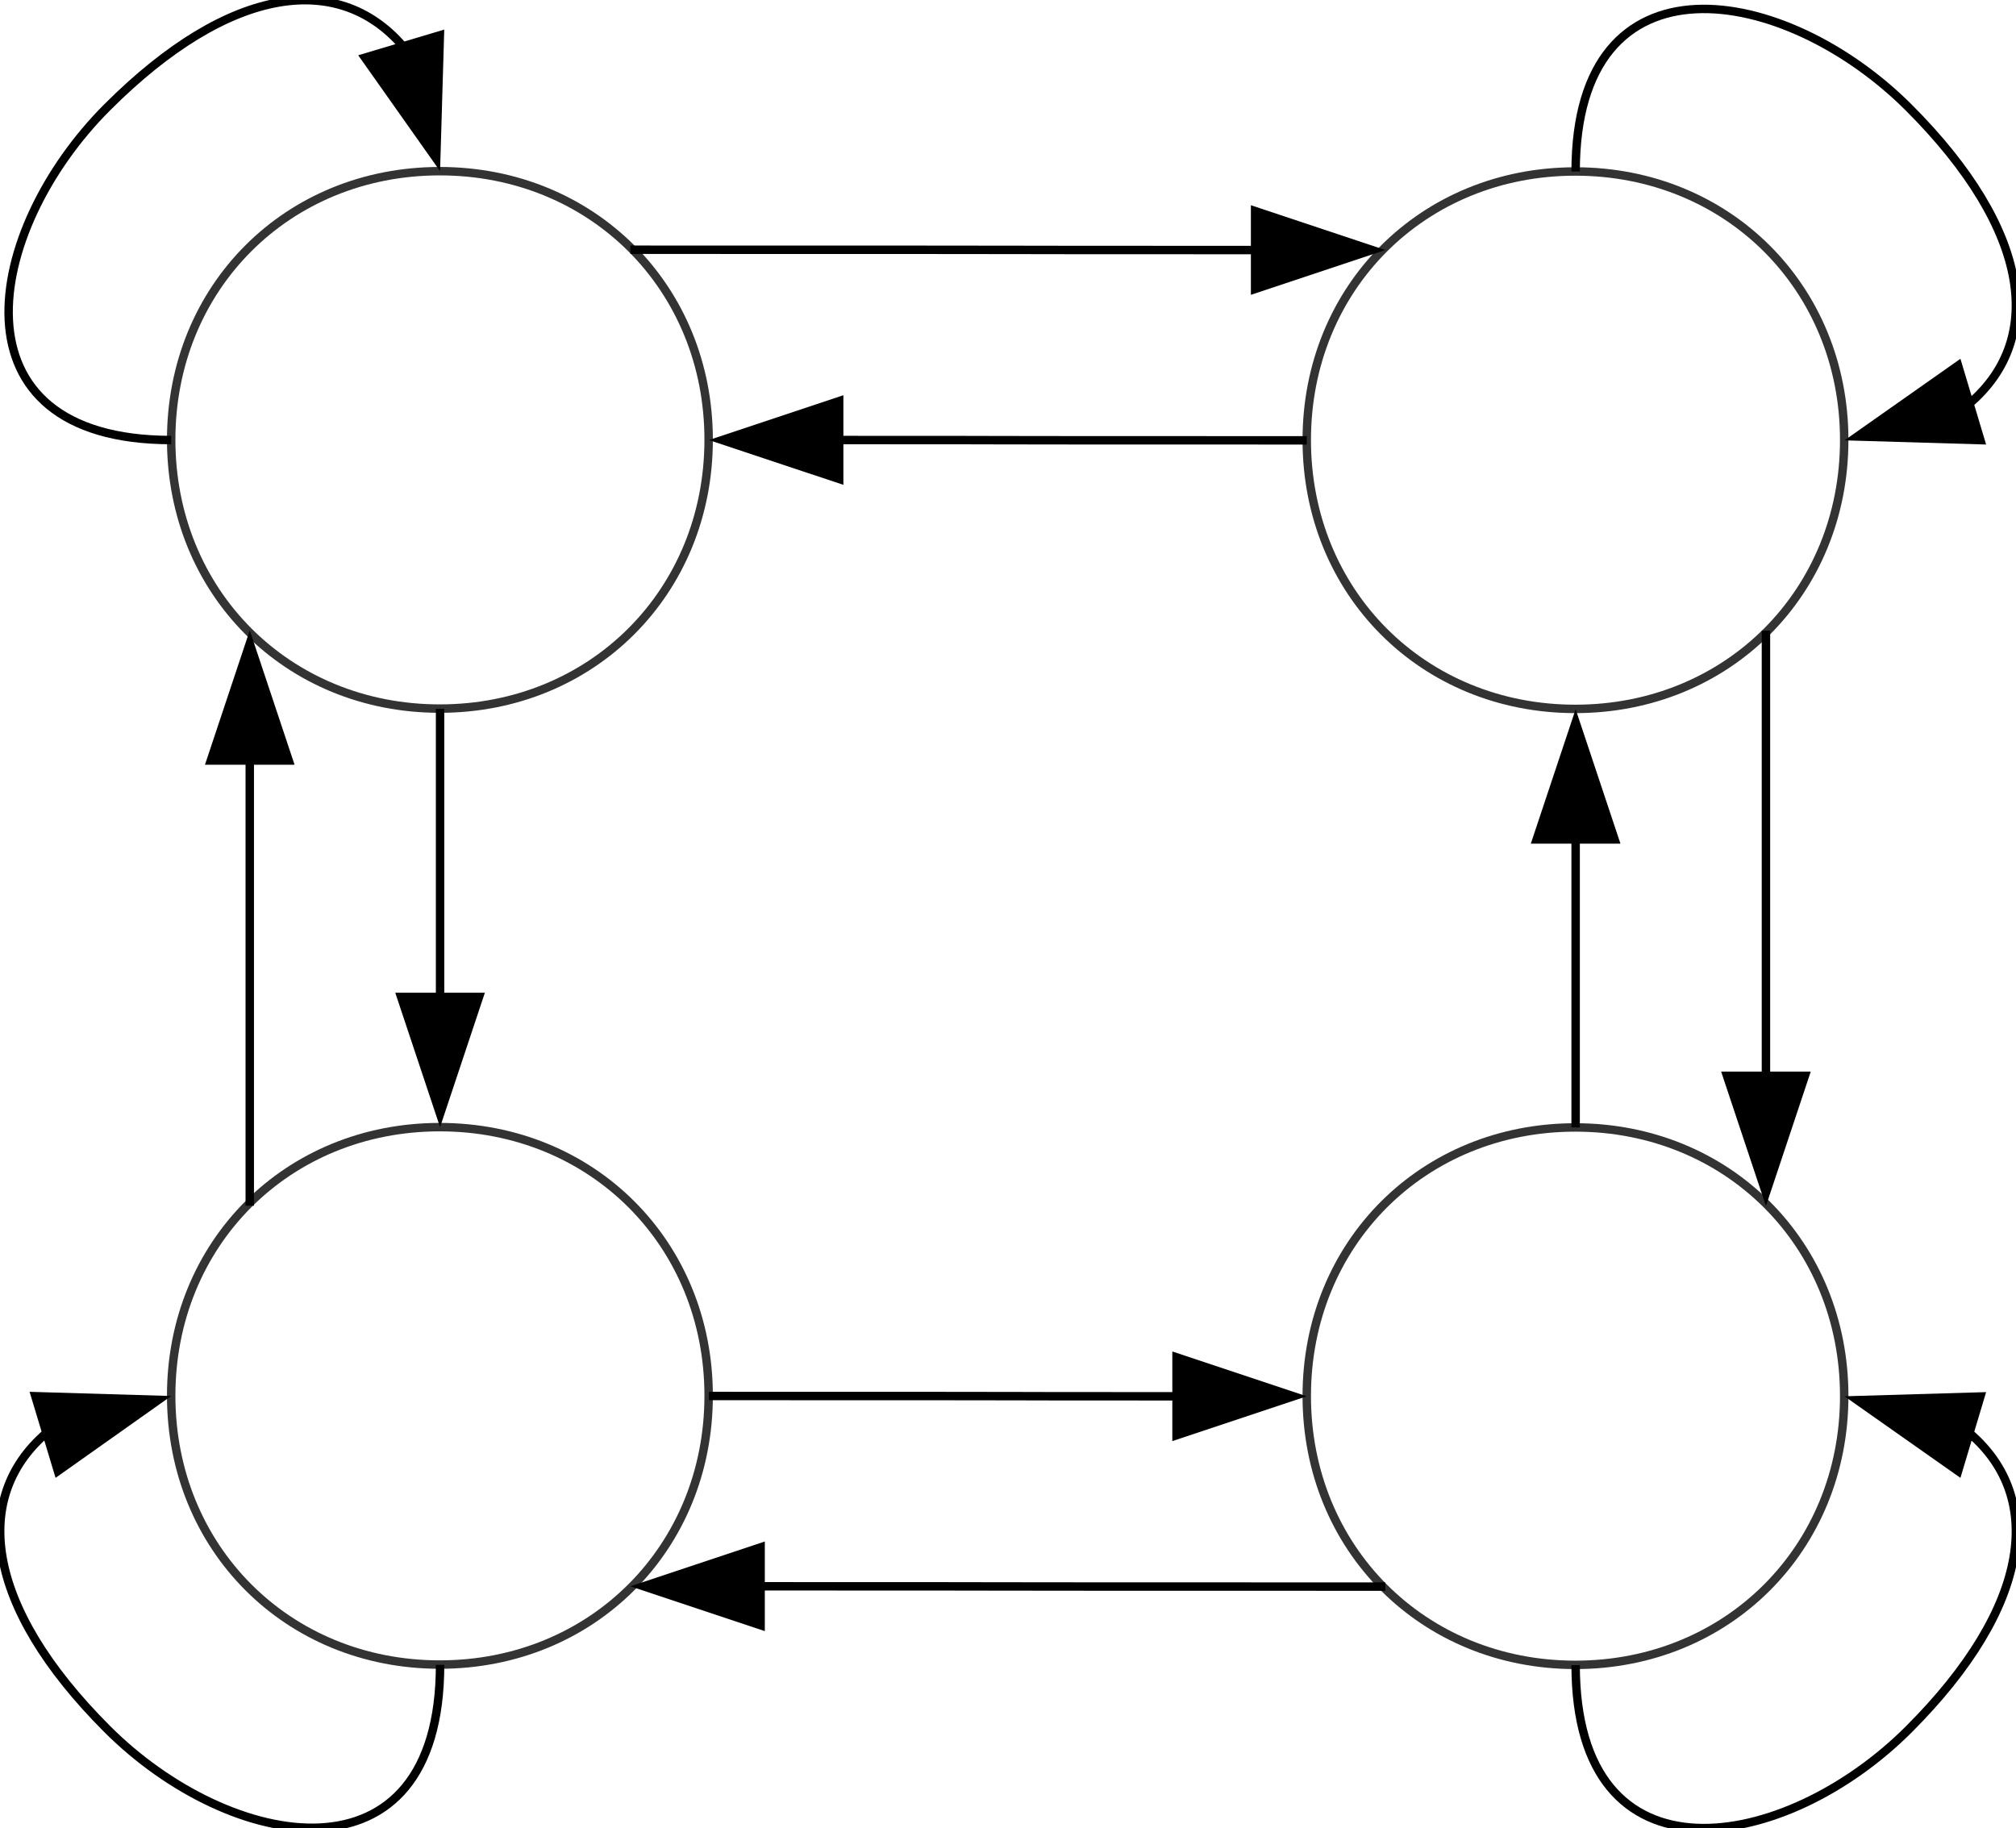 <?xml version="1.0" encoding="UTF-8"?>
<!DOCTYPE svg PUBLIC "-//W3C//DTD SVG 1.1//EN" "http://www.w3.org/Graphics/SVG/1.1/DTD/svg11.dtd">
<svg version="1.2" width="67.48mm" height="61.19mm" viewBox="3027 1827 6748 6119" preserveAspectRatio="xMidYMid" fill-rule="evenodd" stroke-width="28.222" stroke-linejoin="round" xmlns="http://www.w3.org/2000/svg" xmlns:ooo="http://xml.openoffice.org/svg/export" xmlns:xlink="http://www.w3.org/1999/xlink" xmlns:presentation="http://sun.com/xmlns/staroffice/presentation" xmlns:smil="http://www.w3.org/2001/SMIL20/" xmlns:anim="urn:oasis:names:tc:opendocument:xmlns:animation:1.0" xml:space="preserve">
 <defs class="ClipPathGroup">
  <clipPath id="presentation_clip_path" clipPathUnits="userSpaceOnUse">
   <rect x="3027" y="1827" width="6748" height="6119"/>
  </clipPath>
  <clipPath id="presentation_clip_path_shrink" clipPathUnits="userSpaceOnUse">
   <rect x="3033" y="1833" width="6735" height="6107"/>
  </clipPath>
 </defs>
 <defs class="TextShapeIndex">
  <g ooo:slide="id1" ooo:id-list="id3 id4 id5 id6 id7 id8 id9 id10 id11 id12 id13 id14 id15 id16 id17 id18"/>
 </defs>
 <defs class="EmbeddedBulletChars">
  <g id="bullet-char-template-57356" transform="scale(0,-0)">
   <path d="M 580,1141 L 1163,571 580,0 -4,571 580,1141 Z"/>
  </g>
  <g id="bullet-char-template-57354" transform="scale(0,-0)">
   <path d="M 8,1128 L 1137,1128 1137,0 8,0 8,1128 Z"/>
  </g>
  <g id="bullet-char-template-10146" transform="scale(0,-0)">
   <path d="M 174,0 L 602,739 174,1481 1456,739 174,0 Z M 1358,739 L 309,1346 659,739 1358,739 Z"/>
  </g>
  <g id="bullet-char-template-10132" transform="scale(0,-0)">
   <path d="M 2015,739 L 1276,0 717,0 1260,543 174,543 174,936 1260,936 717,1481 1274,1481 2015,739 Z"/>
  </g>
  <g id="bullet-char-template-10007" transform="scale(0,-0)">
   <path d="M 0,-2 C -7,14 -16,27 -25,37 L 356,567 C 262,823 215,952 215,954 215,979 228,992 255,992 264,992 276,990 289,987 310,991 331,999 354,1012 L 381,999 492,748 772,1049 836,1024 860,1049 C 881,1039 901,1025 922,1006 886,937 835,863 770,784 769,783 710,716 594,584 L 774,223 C 774,196 753,168 711,139 L 727,119 C 717,90 699,76 672,76 641,76 570,178 457,381 L 164,-76 C 142,-110 111,-127 72,-127 30,-127 9,-110 8,-76 1,-67 -2,-52 -2,-32 -2,-23 -1,-13 0,-2 Z"/>
  </g>
  <g id="bullet-char-template-10004" transform="scale(0,-0)">
   <path d="M 285,-33 C 182,-33 111,30 74,156 52,228 41,333 41,471 41,549 55,616 82,672 116,743 169,778 240,778 293,778 328,747 346,684 L 369,508 C 377,444 397,411 428,410 L 1163,1116 C 1174,1127 1196,1133 1229,1133 1271,1133 1292,1118 1292,1087 L 1292,965 C 1292,929 1282,901 1262,881 L 442,47 C 390,-6 338,-33 285,-33 Z"/>
  </g>
  <g id="bullet-char-template-9679" transform="scale(0,-0)">
   <path d="M 813,0 C 632,0 489,54 383,161 276,268 223,411 223,592 223,773 276,916 383,1023 489,1130 632,1184 813,1184 992,1184 1136,1130 1245,1023 1353,916 1407,772 1407,592 1407,412 1353,268 1245,161 1136,54 992,0 813,0 Z"/>
  </g>
  <g id="bullet-char-template-8226" transform="scale(0,-0)">
   <path d="M 346,457 C 273,457 209,483 155,535 101,586 74,649 74,723 74,796 101,859 155,911 209,963 273,989 346,989 419,989 480,963 531,910 582,859 608,796 608,723 608,648 583,586 532,535 482,483 420,457 346,457 Z"/>
  </g>
  <g id="bullet-char-template-8211" transform="scale(0,-0)">
   <path d="M -4,459 L 1135,459 1135,606 -4,606 -4,459 Z"/>
  </g>
  <g id="bullet-char-template-61548" transform="scale(0,-0)">
   <path d="M 173,740 C 173,903 231,1043 346,1159 462,1274 601,1332 765,1332 928,1332 1067,1274 1183,1159 1299,1043 1357,903 1357,740 1357,577 1299,437 1183,322 1067,206 928,148 765,148 601,148 462,206 346,322 231,437 173,577 173,740 Z"/>
  </g>
 </defs>
 <defs class="TextEmbeddedBitmaps"/>
 <g class="SlideGroup">
  <g>
   <g id="container-id1">
    <g id="id1" class="Slide" clip-path="url(#presentation_clip_path)">
     <g class="Page">
      <g class="com.sun.star.drawing.CustomShape">
       <g id="id3">
        <rect class="BoundingBox" stroke="none" fill="none" x="3599" y="2399" width="1804" height="1804"/>
        <path fill="none" stroke="rgb(51,51,51)" d="M 4499,2400 C 5009,2400 5399,2789 5399,3299 5399,3809 5009,4199 4499,4199 3989,4199 3600,3809 3600,3299 3600,2789 3989,2400 4499,2400 Z"/>
        <path fill="none" stroke="rgb(51,51,51)" d="M 3600,2400 L 3600,2400 Z"/>
        <path fill="none" stroke="rgb(51,51,51)" d="M 5401,4201 L 5401,4201 Z"/>
       </g>
      </g>
      <g class="com.sun.star.drawing.CustomShape">
       <g id="id4">
        <rect class="BoundingBox" stroke="none" fill="none" x="7400" y="2400" width="1804" height="1804"/>
        <path fill="none" stroke="rgb(51,51,51)" d="M 8300,2401 C 8810,2401 9200,2790 9200,3300 9200,3810 8810,4200 8300,4200 7790,4200 7401,3810 7401,3300 7401,2790 7790,2401 8300,2401 Z"/>
        <path fill="none" stroke="rgb(51,51,51)" d="M 7401,2401 L 7401,2401 Z"/>
        <path fill="none" stroke="rgb(51,51,51)" d="M 9202,4202 L 9202,4202 Z"/>
       </g>
      </g>
      <g class="com.sun.star.drawing.CustomShape">
       <g id="id5">
        <rect class="BoundingBox" stroke="none" fill="none" x="3599" y="5599" width="1804" height="1804"/>
        <path fill="none" stroke="rgb(51,51,51)" d="M 4499,5600 C 5009,5600 5399,5989 5399,6499 5399,7009 5009,7399 4499,7399 3989,7399 3600,7009 3600,6499 3600,5989 3989,5600 4499,5600 Z"/>
        <path fill="none" stroke="rgb(51,51,51)" d="M 3600,5600 L 3600,5600 Z"/>
        <path fill="none" stroke="rgb(51,51,51)" d="M 5401,7401 L 5401,7401 Z"/>
       </g>
      </g>
      <g class="com.sun.star.drawing.CustomShape">
       <g id="id6">
        <rect class="BoundingBox" stroke="none" fill="none" x="7400" y="5600" width="1804" height="1804"/>
        <path fill="none" stroke="rgb(51,51,51)" d="M 8300,5601 C 8810,5601 9200,5990 9200,6500 9200,7010 8810,7400 8300,7400 7790,7400 7401,7010 7401,6500 7401,5990 7790,5601 8300,5601 Z"/>
        <path fill="none" stroke="rgb(51,51,51)" d="M 7401,5601 L 7401,5601 Z"/>
        <path fill="none" stroke="rgb(51,51,51)" d="M 9202,7402 L 9202,7402 Z"/>
       </g>
      </g>
      <g class="com.sun.star.drawing.ConnectorShape">
       <g id="id7">
        <rect class="BoundingBox" stroke="none" fill="none" x="3055" y="1827" width="1460" height="1475"/>
        <path fill="none" stroke="rgb(0,0,0)" d="M 3600,3300 C 2849,3300 2973,2599 3386,2186 3799,1773 4170,1728 4386,1994"/>
        <path fill="rgb(0,0,0)" stroke="none" d="M 4500,2400 L 4514,1926 4226,2012 4500,2400 Z"/>
       </g>
      </g>
      <g class="com.sun.star.drawing.ConnectorShape">
       <g id="id8">
        <rect class="BoundingBox" stroke="none" fill="none" x="3027" y="6486" width="1475" height="1461"/>
        <path fill="none" stroke="rgb(0,0,0)" d="M 4500,7400 C 4500,8153 3799,8028 3386,7615 2973,7202 2928,6830 3194,6614"/>
        <path fill="rgb(0,0,0)" stroke="none" d="M 3600,6500 L 3126,6486 3213,6774 3600,6500 Z"/>
       </g>
      </g>
      <g class="com.sun.star.drawing.ConnectorShape">
       <g id="id9">
        <rect class="BoundingBox" stroke="none" fill="none" x="8300" y="6486" width="1477" height="1462"/>
        <path fill="none" stroke="rgb(0,0,0)" d="M 8301,7401 C 8301,8154 9003,8029 9416,7616 9829,7203 9875,6830 9607,6614"/>
        <path fill="rgb(0,0,0)" stroke="none" d="M 9201,6501 L 9589,6774 9675,6487 9201,6501 Z"/>
       </g>
      </g>
      <g class="com.sun.star.drawing.ConnectorShape">
       <g id="id10">
        <rect class="BoundingBox" stroke="none" fill="none" x="8300" y="1856" width="1477" height="1461"/>
        <path fill="none" stroke="rgb(0,0,0)" d="M 8301,2401 C 8301,1650 9003,1774 9416,2187 9829,2600 9875,2972 9607,3188"/>
        <path fill="rgb(0,0,0)" stroke="none" d="M 9201,3301 L 9675,3315 9589,3028 9201,3301 Z"/>
       </g>
      </g>
      <g class="com.sun.star.drawing.ConnectorShape">
       <g id="id11">
        <rect class="BoundingBox" stroke="none" fill="none" x="5136" y="2513" width="2529" height="302"/>
        <path fill="none" stroke="rgb(0,0,0)" d="M 5137,2663 C 7033,2663 5971,2664 7226,2664"/>
        <path fill="rgb(0,0,0)" stroke="none" d="M 7664,2664 L 7214,2514 7214,2814 7664,2664 Z"/>
       </g>
      </g>
      <g class="com.sun.star.drawing.ConnectorShape">
       <g id="id12">
        <rect class="BoundingBox" stroke="none" fill="none" x="5400" y="3150" width="2003" height="302"/>
        <path fill="none" stroke="rgb(0,0,0)" d="M 7401,3301 C 5901,3301 6698,3300 5838,3300"/>
        <path fill="rgb(0,0,0)" stroke="none" d="M 5400,3300 L 5850,3450 5850,3150 5400,3300 Z"/>
       </g>
      </g>
      <g class="com.sun.star.drawing.ConnectorShape">
       <g id="id13">
        <rect class="BoundingBox" stroke="none" fill="none" x="5399" y="6350" width="2003" height="302"/>
        <path fill="none" stroke="rgb(0,0,0)" d="M 5400,6500 C 6901,6500 6104,6501 6963,6501"/>
        <path fill="rgb(0,0,0)" stroke="none" d="M 7401,6501 L 6951,6351 6951,6651 7401,6501 Z"/>
       </g>
      </g>
      <g class="com.sun.star.drawing.ConnectorShape">
       <g id="id14">
        <rect class="BoundingBox" stroke="none" fill="none" x="5137" y="6987" width="2529" height="302"/>
        <path fill="none" stroke="rgb(0,0,0)" d="M 7664,7138 C 5770,7138 6832,7137 5575,7137"/>
        <path fill="rgb(0,0,0)" stroke="none" d="M 5137,7137 L 5587,7287 5587,6987 5137,7137 Z"/>
       </g>
      </g>
      <g class="com.sun.star.drawing.ConnectorShape">
       <g id="id15">
        <rect class="BoundingBox" stroke="none" fill="none" x="8788" y="3937" width="301" height="1928"/>
        <path fill="none" stroke="rgb(0,0,0)" d="M 8938,3938 L 8938,5434"/>
        <path fill="rgb(0,0,0)" stroke="none" d="M 8938,5864 L 9088,5414 8788,5414 8938,5864 Z"/>
       </g>
      </g>
      <g class="com.sun.star.drawing.ConnectorShape">
       <g id="id16">
        <rect class="BoundingBox" stroke="none" fill="none" x="8151" y="4201" width="301" height="1402"/>
        <path fill="none" stroke="rgb(0,0,0)" d="M 8301,5601 L 8301,4631"/>
        <path fill="rgb(0,0,0)" stroke="none" d="M 8301,4201 L 8151,4651 8451,4651 8301,4201 Z"/>
       </g>
      </g>
      <g class="com.sun.star.drawing.ConnectorShape">
       <g id="id17">
        <rect class="BoundingBox" stroke="none" fill="none" x="4350" y="4199" width="301" height="1402"/>
        <path fill="none" stroke="rgb(0,0,0)" d="M 4500,4200 L 4500,5170"/>
        <path fill="rgb(0,0,0)" stroke="none" d="M 4500,5600 L 4650,5150 4350,5150 4500,5600 Z"/>
       </g>
      </g>
      <g class="com.sun.star.drawing.ConnectorShape">
       <g id="id18">
        <rect class="BoundingBox" stroke="none" fill="none" x="3713" y="3937" width="301" height="1928"/>
        <path fill="none" stroke="rgb(0,0,0)" d="M 3863,5863 L 3863,4367"/>
        <path fill="rgb(0,0,0)" stroke="none" d="M 3863,3937 L 3713,4387 4013,4387 3863,3937 Z"/>
       </g>
      </g>
     </g>
    </g>
   </g>
  </g>
 </g>
</svg>